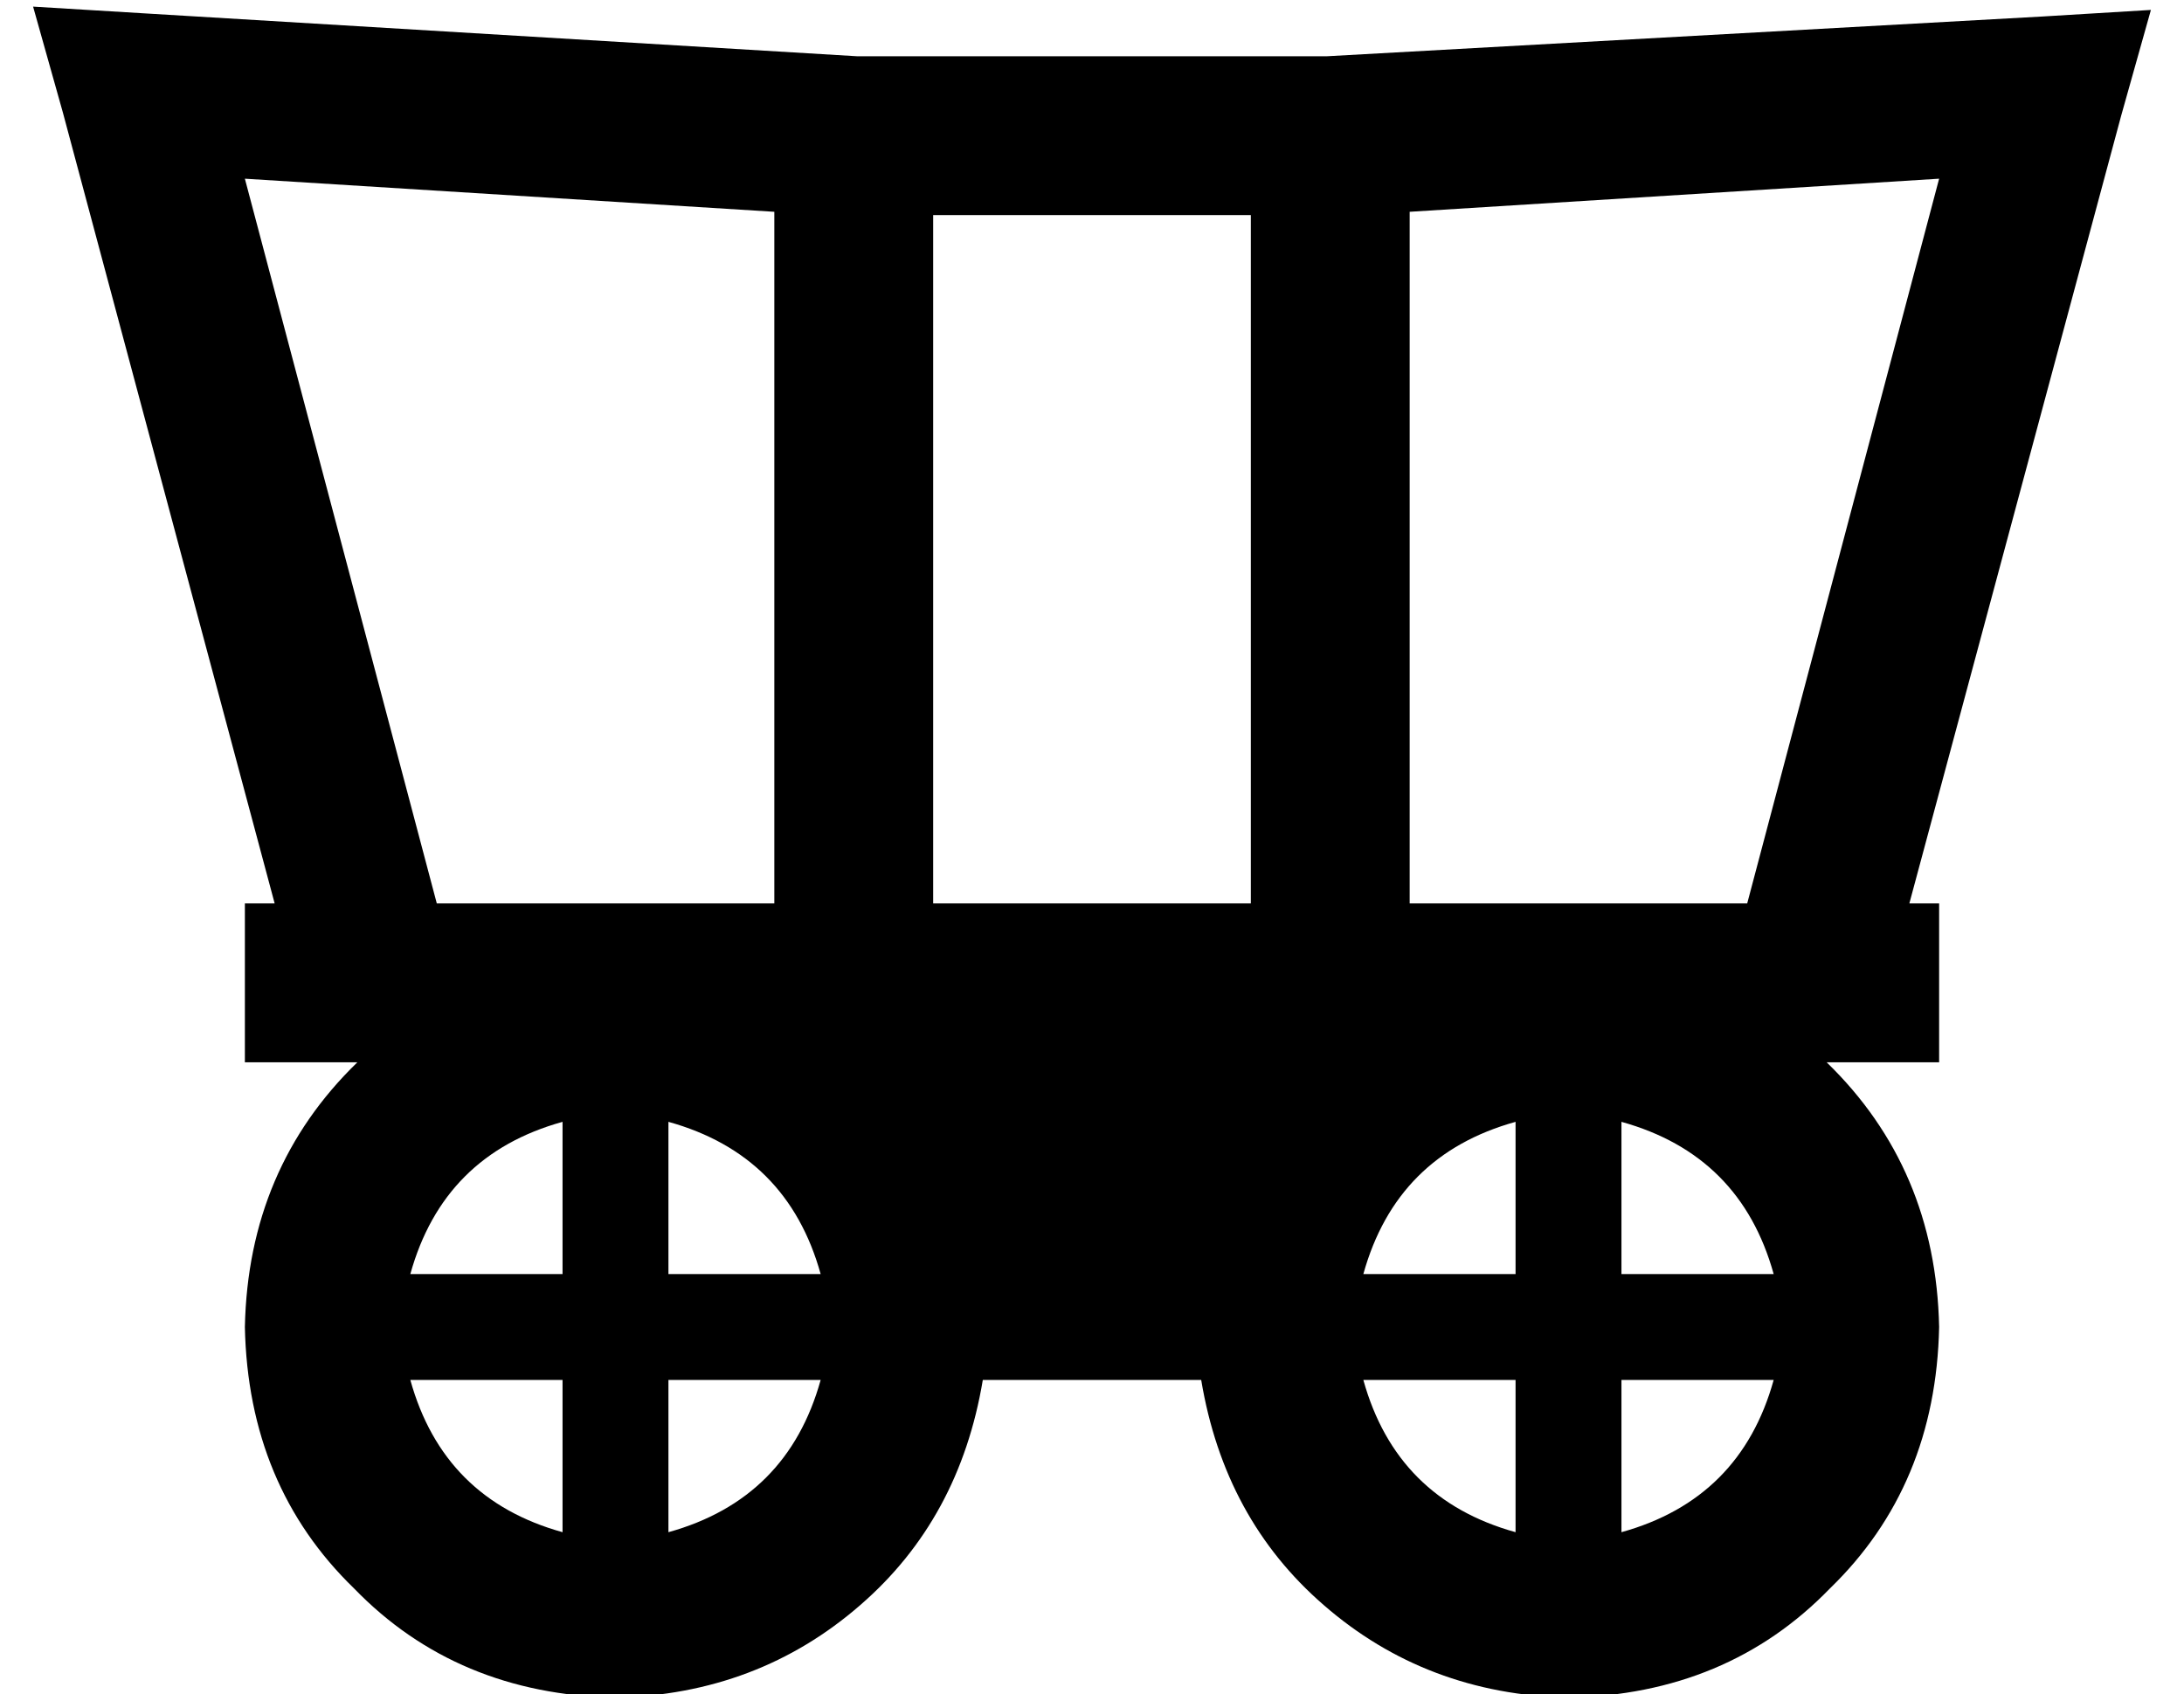 <?xml version="1.0" standalone="no"?>
<!DOCTYPE svg PUBLIC "-//W3C//DTD SVG 1.1//EN" "http://www.w3.org/Graphics/SVG/1.1/DTD/svg11.dtd" >
<svg xmlns="http://www.w3.org/2000/svg" xmlns:xlink="http://www.w3.org/1999/xlink" version="1.1" viewBox="-10 -40 660 512">
   <path fill="currentColor"
d="M0 -38l33 2l-33 -2l33 2l216 13v0h142v0l216 -12v0l33 -2v0l-9 32v0l-64 238v0h9v0v48v0h-22v0v0v0h-12v0q33 32 34 80q-1 48 -33 79q-31 32 -79 33q-43 -1 -74 -28q-30 -26 -37 -68h-66v0q-7 42 -37 68q-31 27 -74 28q-48 -1 -79 -33q-32 -31 -33 -79q1 -48 34 -80h-12
v0v0v0h-22v0v-48v0h9v0l-64 -239v0l-9 -32v0zM518 233l58 -219l-58 219l58 -219l-160 10v0v209v0h102v0zM272 233h96h-96h96v-208v0h-96v0v208v0zM64 14l58 219l-58 -219l58 219h102v0v-209v0l-160 -10v0zM160 377h-46h46h-46q10 36 46 46v-46v0zM160 345v-46v46v-46
q-36 10 -46 46h46v0zM192 423q36 -10 46 -46h-46v0v46v0zM192 299v46v-46v46h46v0q-10 -36 -46 -46v0zM448 423v-46v46v-46h-46v0q10 36 46 46v0zM402 345h46h-46h46v-46v0q-36 10 -46 46v0zM526 377h-46h46h-46v46v0q36 -10 46 -46v0zM526 345q-10 -36 -46 -46v46v0h46v0z
" />
</svg>
